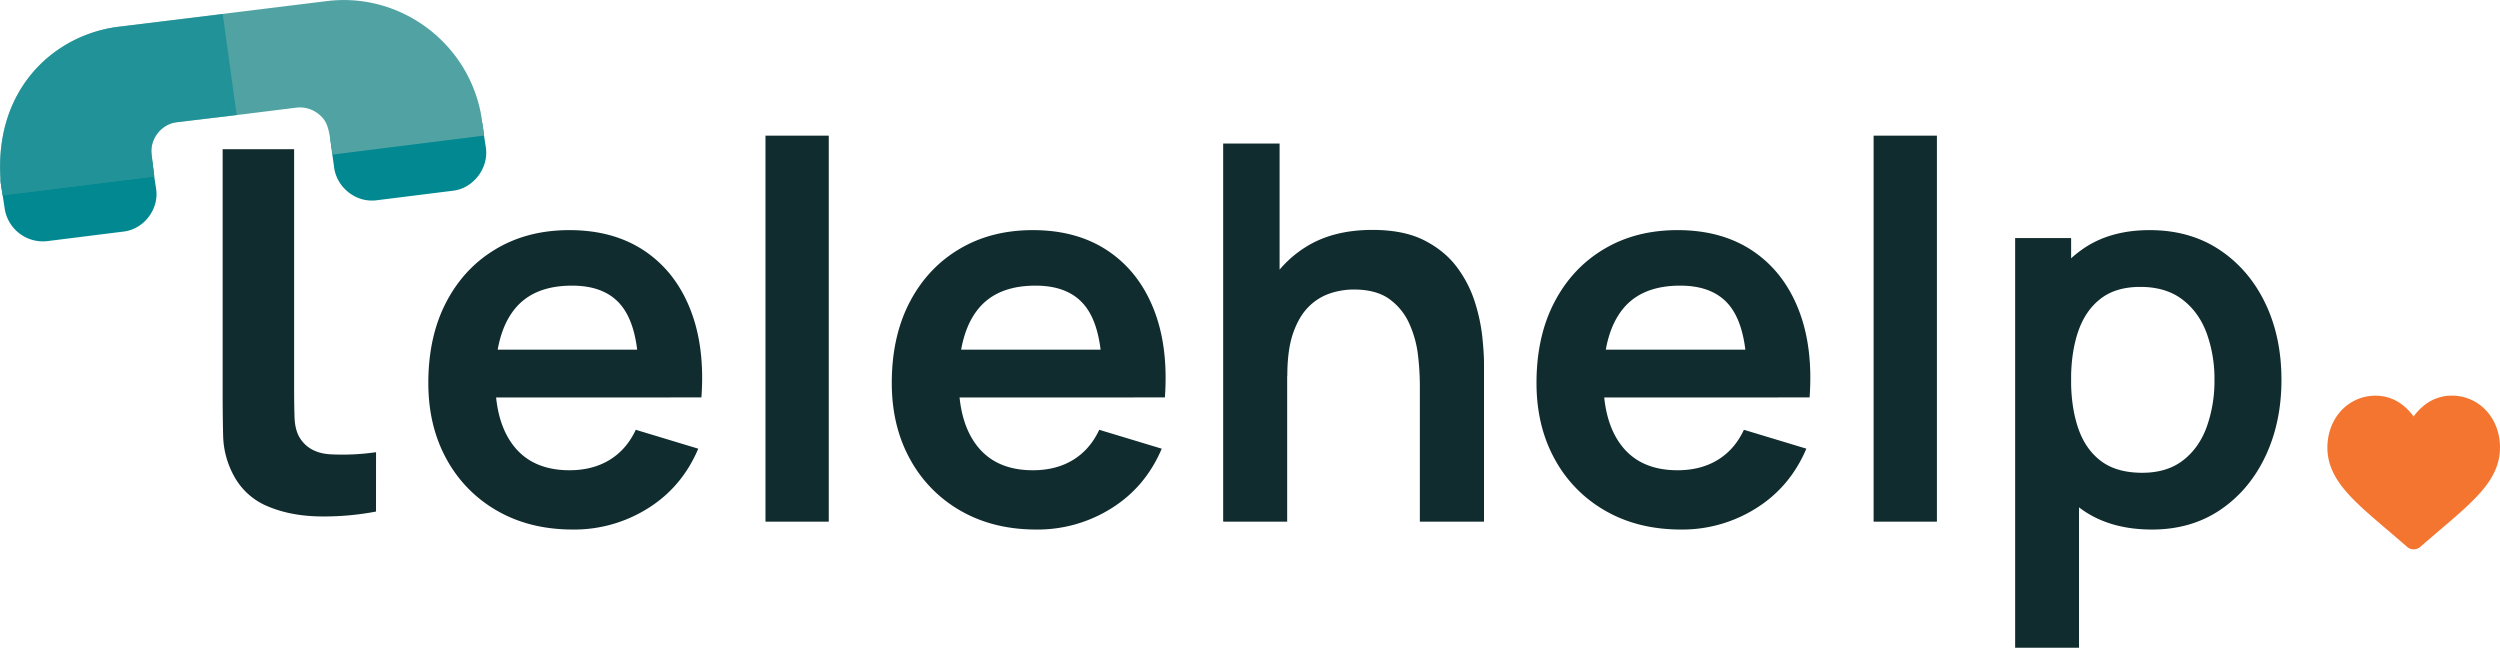 <svg xmlns="http://www.w3.org/2000/svg" viewBox="0 0 1977.19 512.26">
  <title>telehelp-logo-heart</title>
  <g>
    <path d="M297.37,404.57a218.45,218.45,0,0,1-45.58,3.84q-22.33-.53-39.88-7.89a53.3,53.3,0,0,1-26.69-23.78,69,69,0,0,1-8.72-31.26q-.42-15.89-.41-36V118h56.52V306.13q0,13.08.32,23.57t4.25,16.72q7.48,11.83,23.89,12.87a184.82,184.82,0,0,0,36.34-1.66Z" fill="#102c2e"/>
    <path d="M453.18,418.8q-34.06,0-59.81-14.75a104.14,104.14,0,0,1-40.19-40.91Q338.75,337,338.75,302.91q0-36.75,14.12-63.86T392.12,197q25.13-15,58.15-15,34.89,0,59.3,16.31t36.23,46q11.85,29.7,8.93,70H505.1V296.06q-.21-36.56-12.88-53.37t-39.87-16.78q-30.74,0-45.69,19t-15,55.51q0,34.07,15,52.75t43.61,18.74q18.48,0,31.88-8.2t20.67-23.8l49.42,14.95Q539.37,385.19,512.47,402A109.61,109.61,0,0,1,453.18,418.8ZM375.92,314.34v-37.8H530.23v37.8Z" fill="#102c2e"/>
    <path d="M605.4,412.57V107.28h50.05V412.57Z" fill="#102c2e"/>
    <path d="M819.72,418.8q-34.05,0-59.81-14.75a104.12,104.12,0,0,1-40.18-40.91Q705.29,337,705.29,302.91q0-36.75,14.12-63.86T758.67,197q25.13-15,58.15-15,34.89,0,59.29,16.31t36.24,46q11.83,29.7,8.93,70H871.61V296.06q-.21-36.56-12.87-53.37t-39.85-16.78q-30.74,0-45.69,19t-15,55.55q0,34.07,15,52.75t43.62,18.7q18.48,0,31.88-8.2t20.66-23.8l49.43,14.95Q905.91,385.19,879,402A109.64,109.64,0,0,1,819.72,418.8ZM742.47,314.34v-37.8h154.3v37.8Z" fill="#102c2e"/>
    <path d="M967.38,412.57V113.51H1012v157.4h6V412.57Zm155.55,0v-108a211.67,211.67,0,0,0-1.45-23.47,84.28,84.28,0,0,0-6.75-24.82A48.1,48.1,0,0,0,1099,236.65q-10.5-7.68-28.35-7.68a59.25,59.25,0,0,0-18.9,3.12,43.14,43.14,0,0,0-16.93,10.69q-7.57,7.59-12.15,20.77t-4.56,33.75l-29.7-12.67q0-28.67,11.11-51.92a88.29,88.29,0,0,1,32.71-37.07q21.6-13.81,53.16-13.81,24.93,0,41.12,8.3t25.76,21.19a92.43,92.43,0,0,1,14.12,27.41,140.63,140.63,0,0,1,5.92,27.52q1.35,13,1.35,21.08V412.57Z" fill="#102c2e"/>
    <path d="M1329.61,418.8q-34.06,0-59.81-14.75a104.14,104.14,0,0,1-40.19-40.91q-14.43-26.16-14.43-60.23,0-36.75,14.12-63.86T1268.55,197q25.13-15,58.15-15,34.89,0,59.3,16.31t36.23,46q11.85,29.7,8.94,70h-49.64V296.06q-.21-36.56-12.88-53.37t-39.91-16.78q-30.73,0-45.69,19t-15,55.55q0,34.07,15,52.75t43.61,18.7q18.48,0,31.88-8.2t20.67-23.8l49.4,14.92q-12.87,30.33-39.77,47.15A109.61,109.61,0,0,1,1329.61,418.8Zm-77.3-104.46v-37.8h154.3v37.8Z" fill="#102c2e"/>
    <path d="M1481.79,412.57V107.28h50.06V412.57Z" fill="#102c2e"/>
    <path d="M1593.73,512.26v-324H1638V345.7h6.23V512.26Zm108.2-93.46q-32.82,0-55-15.58t-33.44-42.47q-11.22-26.89-11.22-60.33,0-33.84,11.22-60.64t32.92-42.26Q1668.1,182,1700.09,182q31.77,0,55.14,15.48t36.24,42.16q12.87,26.69,12.88,60.74,0,33.65-12.67,60.44T1756,403.22q-23.09,15.58-54,15.58Zm-7.68-44.89q19.51,0,32.19-9.76t18.79-26.48a107.79,107.79,0,0,0,6.13-37.28,105.44,105.44,0,0,0-6.23-37.07q-6.24-16.71-19.32-26.58t-33.2-9.83q-19.11,0-31.15,9.24t-17.78,25.76q-5.72,16.5-5.72,38.52,0,21.81,5.72,38.42t18.06,25.86Q1674.1,373.91,1694.25,373.91Z" fill="#102c2e"/>
  </g>
  <g>
    <path d="M298.3,158.34l60-7.5c16-1.86,28.23-17.77,26-33.88l-1.49-9.74c-.05-.34-1.36-10.39-1.61-10.58A10,10,0,0,0,370,88.55l-100,12.5a9.6,9.6,0,0,0-8.63,10.46c0,.23.05.45.09.67l2.77,20.07C266.22,148.14,281.5,160.75,298.3,158.34Z" fill="#028890"/>
    <path d="M37.74,190.65l60-7.51c16-1.86,28.11-17.61,25.76-33.56l-1.53-10-1.25-10.05a9.91,9.91,0,0,0-11-8.7l-.29,0L9.22,133.39A9.82,9.82,0,0,0,.55,144.24l.06.44,1.49,9.73,1.53,10A30.55,30.55,0,0,0,37.74,190.65Z" fill="#028890"/>
    <path d="M2.05,154.41.61,144.68C-5.71,70.84,42.74,27.39,93.87,21.14L258.1.91C317.7-6.69,373,35.72,381.21,95.38a7.79,7.79,0,0,0,.4,2.53l1.29,9.33-119.79,15-.94-5.78-.59-4.24c-1.73-9.42-2.1-16.27-10-22.33a23.7,23.7,0,0,0-17.08-4.77L187.21,91,139.6,96.71c-12.18,1.52-21.33,13.45-19.65,25.61l.85,7.23,1.25,10Z" fill="#51a3a3"/>
    <path d="M122,139.56,2.05,154.41.61,144.68C-5.71,70.84,42.74,27.39,93.87,21.14l82.16-10,.16.12,11,79.72-47.61,5.68c-12.18,1.52-21.33,13.45-19.65,25.61l.85,7.23Z" fill="#028890" opacity="0.6" style="isolation: isolate"/>
  </g>
  <path d="M1977.19,354c0,11.54-4.3,22.12-13.54,33.27-8.27,10-20.15,20.1-33.91,31.83-4.7,4-10,8.54-15.56,13.38a8,8,0,0,1-5.23,2h0a8,8,0,0,1-5.28-2c-5.52-4.83-10.84-9.36-15.53-13.36h0c-13.76-11.73-25.65-21.85-33.91-31.83-9.25-11.15-13.55-21.73-13.55-33.27,0-11.23,3.85-21.58,10.83-29.16a36.74,36.74,0,0,1,27.25-11.91,34.34,34.34,0,0,1,21.47,7.41,43.82,43.82,0,0,1,8.67,9.06v-.07a43.59,43.59,0,0,1,8.63-9A34.32,34.32,0,0,1,1939,312.9a36.69,36.69,0,0,1,27.32,11.89C1973.34,332.38,1977.19,342.73,1977.19,354Z" fill="#f47530"/>
</svg>
